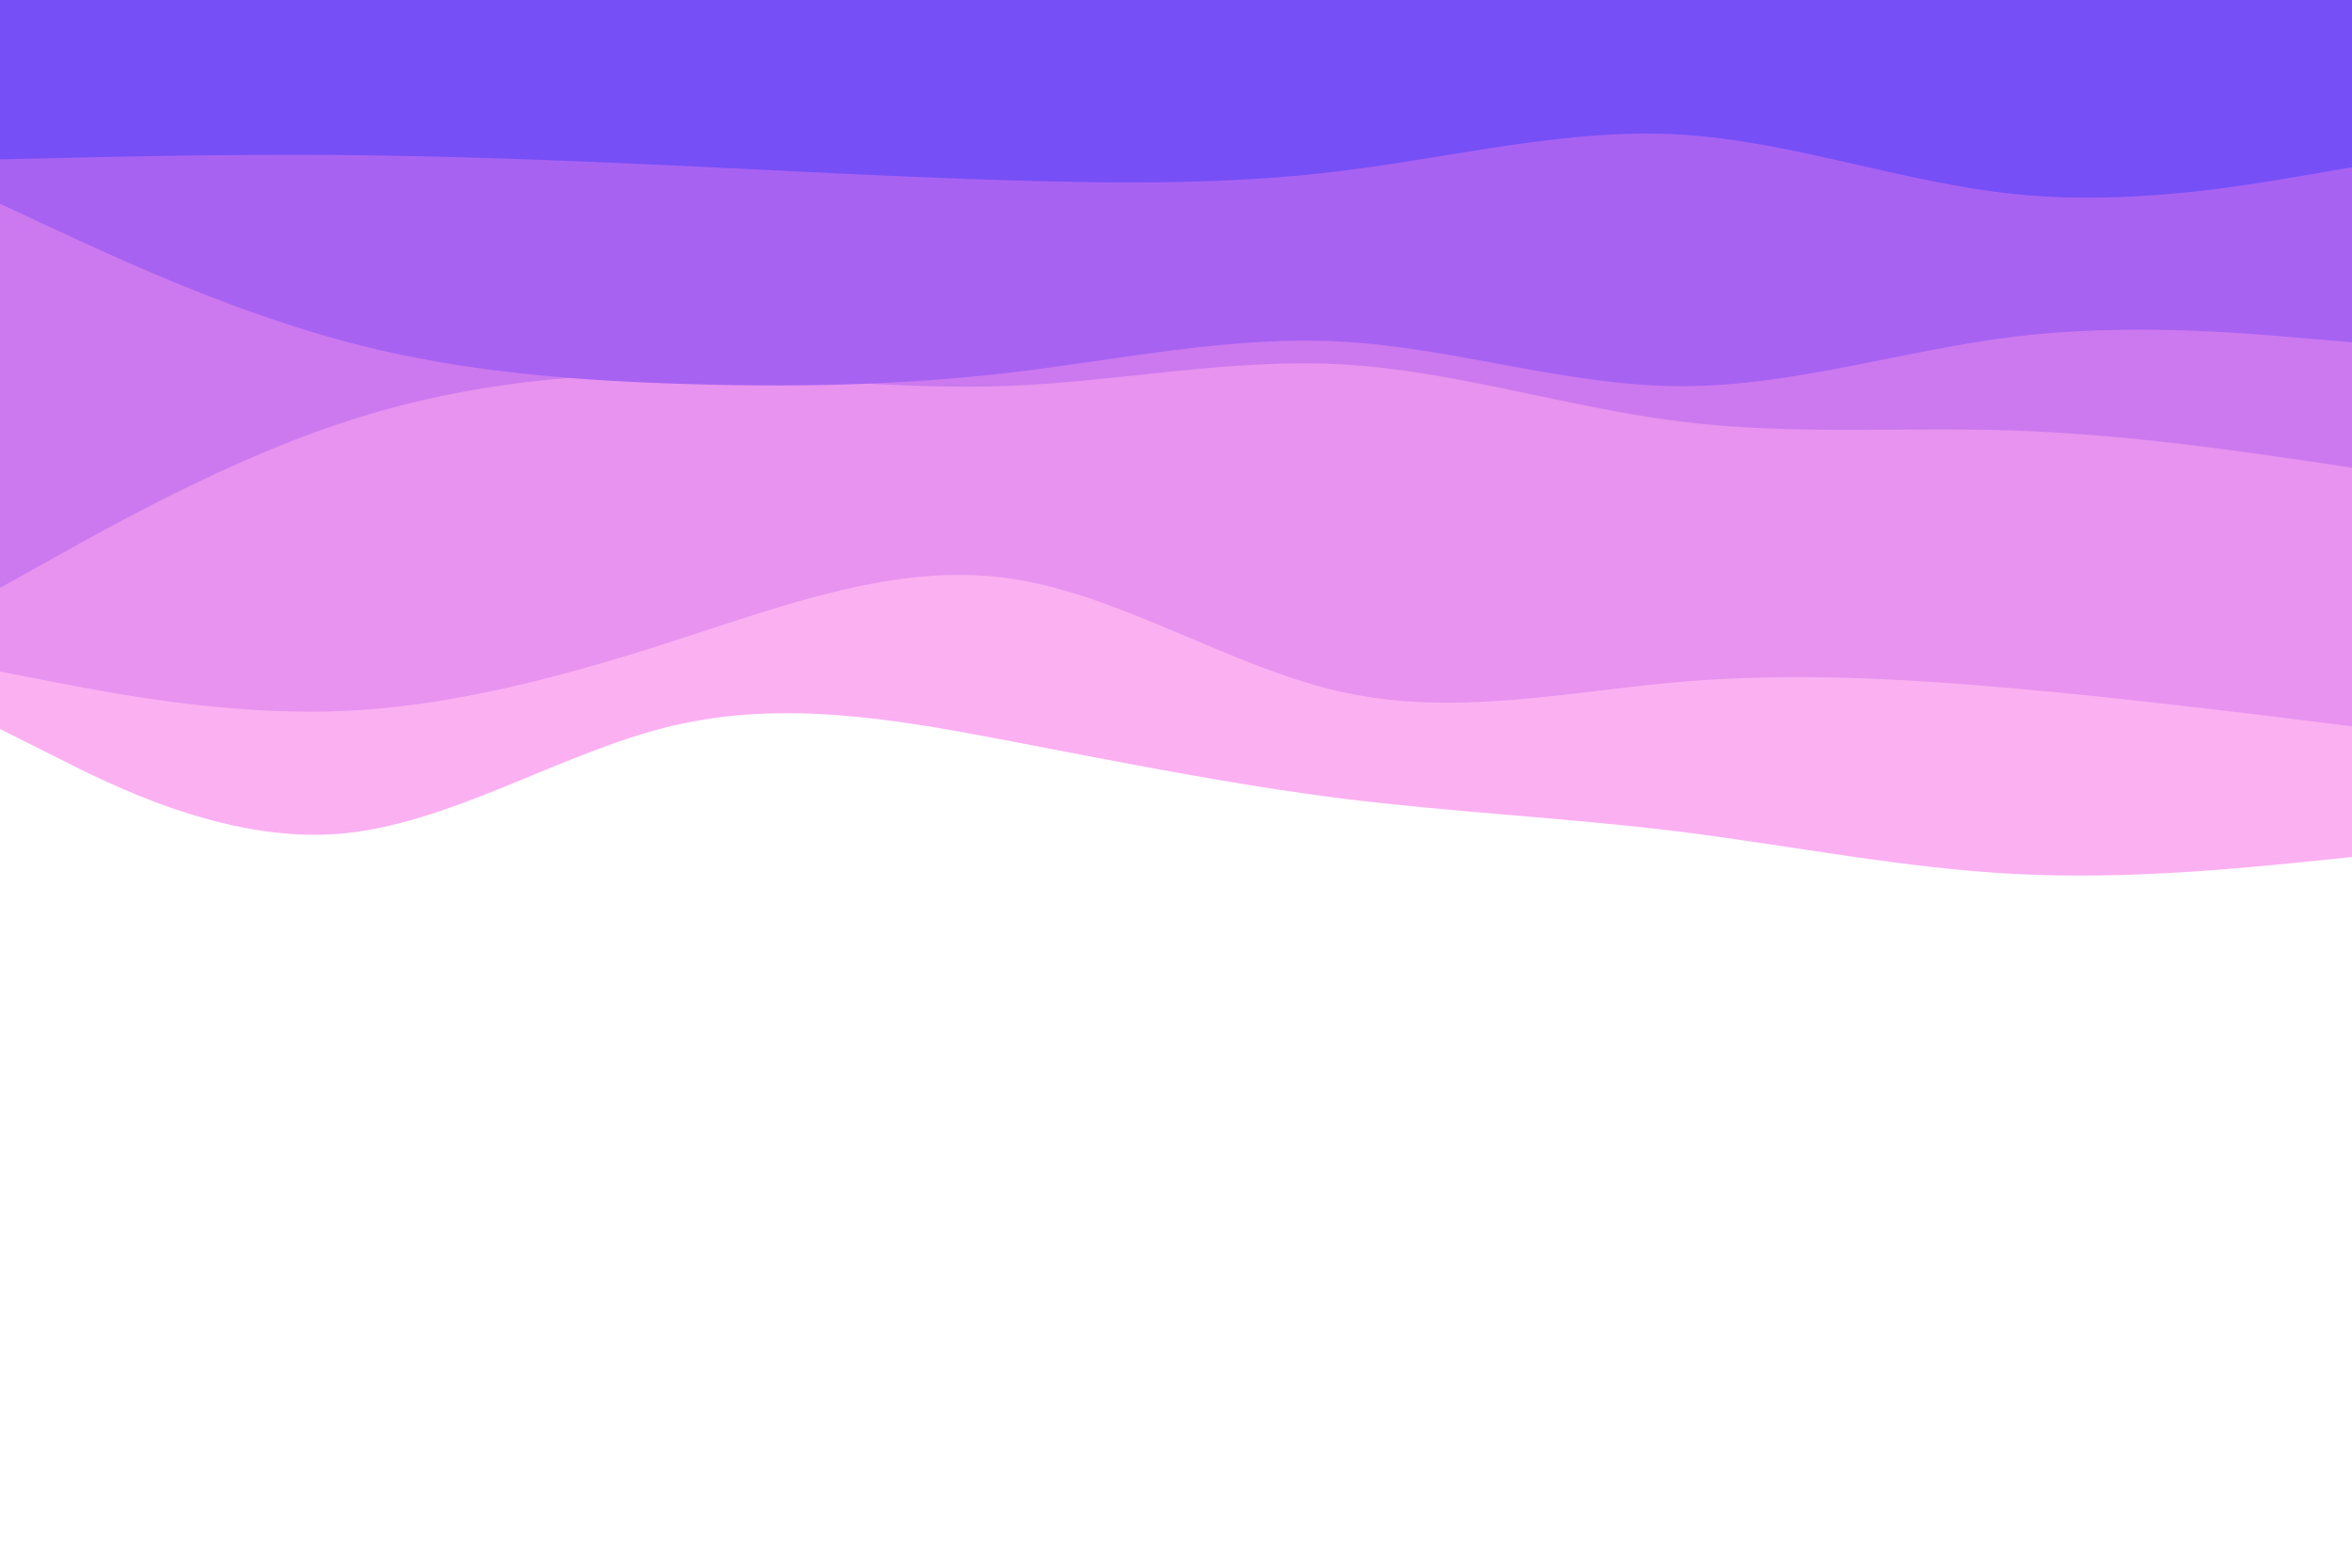 <svg id="visual" viewBox="0 0 900 600" width="900" height="600" xmlns="http://www.w3.org/2000/svg" xmlns:xlink="http://www.w3.org/1999/xlink" version="1.1"><path d="M0 279L21.5 289.8C43 300.7 86 322.3 128.8 319.2C171.7 316 214.3 288 257.2 277.8C300 267.7 343 275.3 385.8 283.5C428.7 291.7 471.3 300.3 514.2 305.7C557 311 600 313 642.8 318.3C685.7 323.7 728.3 332.3 771.2 334.5C814 336.7 857 332.3 878.5 330.2L900 328L900 0L878.5 0C857 0 814 0 771.2 0C728.3 0 685.7 0 642.8 0C600 0 557 0 514.2 0C471.3 0 428.7 0 385.8 0C343 0 300 0 257.2 0C214.3 0 171.7 0 128.8 0C86 0 43 0 21.5 0L0 0Z" fill="#fbb0f2"></path><path d="M0 257L21.5 261.2C43 265.3 86 273.7 128.8 272.2C171.7 270.7 214.3 259.3 257.2 245.5C300 231.7 343 215.3 385.8 221.3C428.7 227.3 471.3 255.7 514.2 265C557 274.3 600 264.7 642.8 261C685.7 257.3 728.3 259.7 771.2 263.5C814 267.3 857 272.7 878.5 275.3L900 278L900 0L878.5 0C857 0 814 0 771.2 0C728.3 0 685.7 0 642.8 0C600 0 557 0 514.2 0C471.3 0 428.7 0 385.8 0C343 0 300 0 257.2 0C214.3 0 171.7 0 128.8 0C86 0 43 0 21.5 0L0 0Z" fill="#e793ef"></path><path d="M0 225L21.5 213C43 201 86 177 128.8 162.5C171.7 148 214.3 143 257.2 143.3C300 143.7 343 149.3 385.8 147.7C428.7 146 471.3 137 514.2 139.5C557 142 600 156 642.8 161.3C685.7 166.7 728.3 163.3 771.2 164.8C814 166.3 857 172.7 878.5 175.8L900 179L900 0L878.5 0C857 0 814 0 771.2 0C728.3 0 685.7 0 642.8 0C600 0 557 0 514.2 0C471.3 0 428.7 0 385.8 0C343 0 300 0 257.2 0C214.3 0 171.7 0 128.8 0C86 0 43 0 21.5 0L0 0Z" fill="#cc79ef"></path><path d="M0 78L21.5 88C43 98 86 118 128.8 129.8C171.7 141.7 214.3 145.3 257.2 146.8C300 148.3 343 147.7 385.8 142.7C428.7 137.7 471.3 128.3 514.2 130.8C557 133.3 600 147.7 642.8 147.8C685.7 148 728.3 134 771.2 128.8C814 123.7 857 127.3 878.5 129.2L900 131L900 0L878.5 0C857 0 814 0 771.2 0C728.3 0 685.7 0 642.8 0C600 0 557 0 514.2 0C471.3 0 428.7 0 385.8 0C343 0 300 0 257.2 0C214.3 0 171.7 0 128.8 0C86 0 43 0 21.5 0L0 0Z" fill="#a862f2"></path><path d="M0 61L21.5 60.5C43 60 86 59 128.8 59.3C171.7 59.7 214.3 61.3 257.2 63.3C300 65.3 343 67.7 385.8 69C428.7 70.3 471.3 70.7 514.2 65.3C557 60 600 49 642.8 51.5C685.7 54 728.3 70 771.2 74.3C814 78.7 857 71.3 878.5 67.7L900 64L900 0L878.5 0C857 0 814 0 771.2 0C728.3 0 685.7 0 642.8 0C600 0 557 0 514.2 0C471.3 0 428.7 0 385.8 0C343 0 300 0 257.2 0C214.3 0 171.7 0 128.8 0C86 0 43 0 21.5 0L0 0Z" fill="#764ff6"></path></svg>